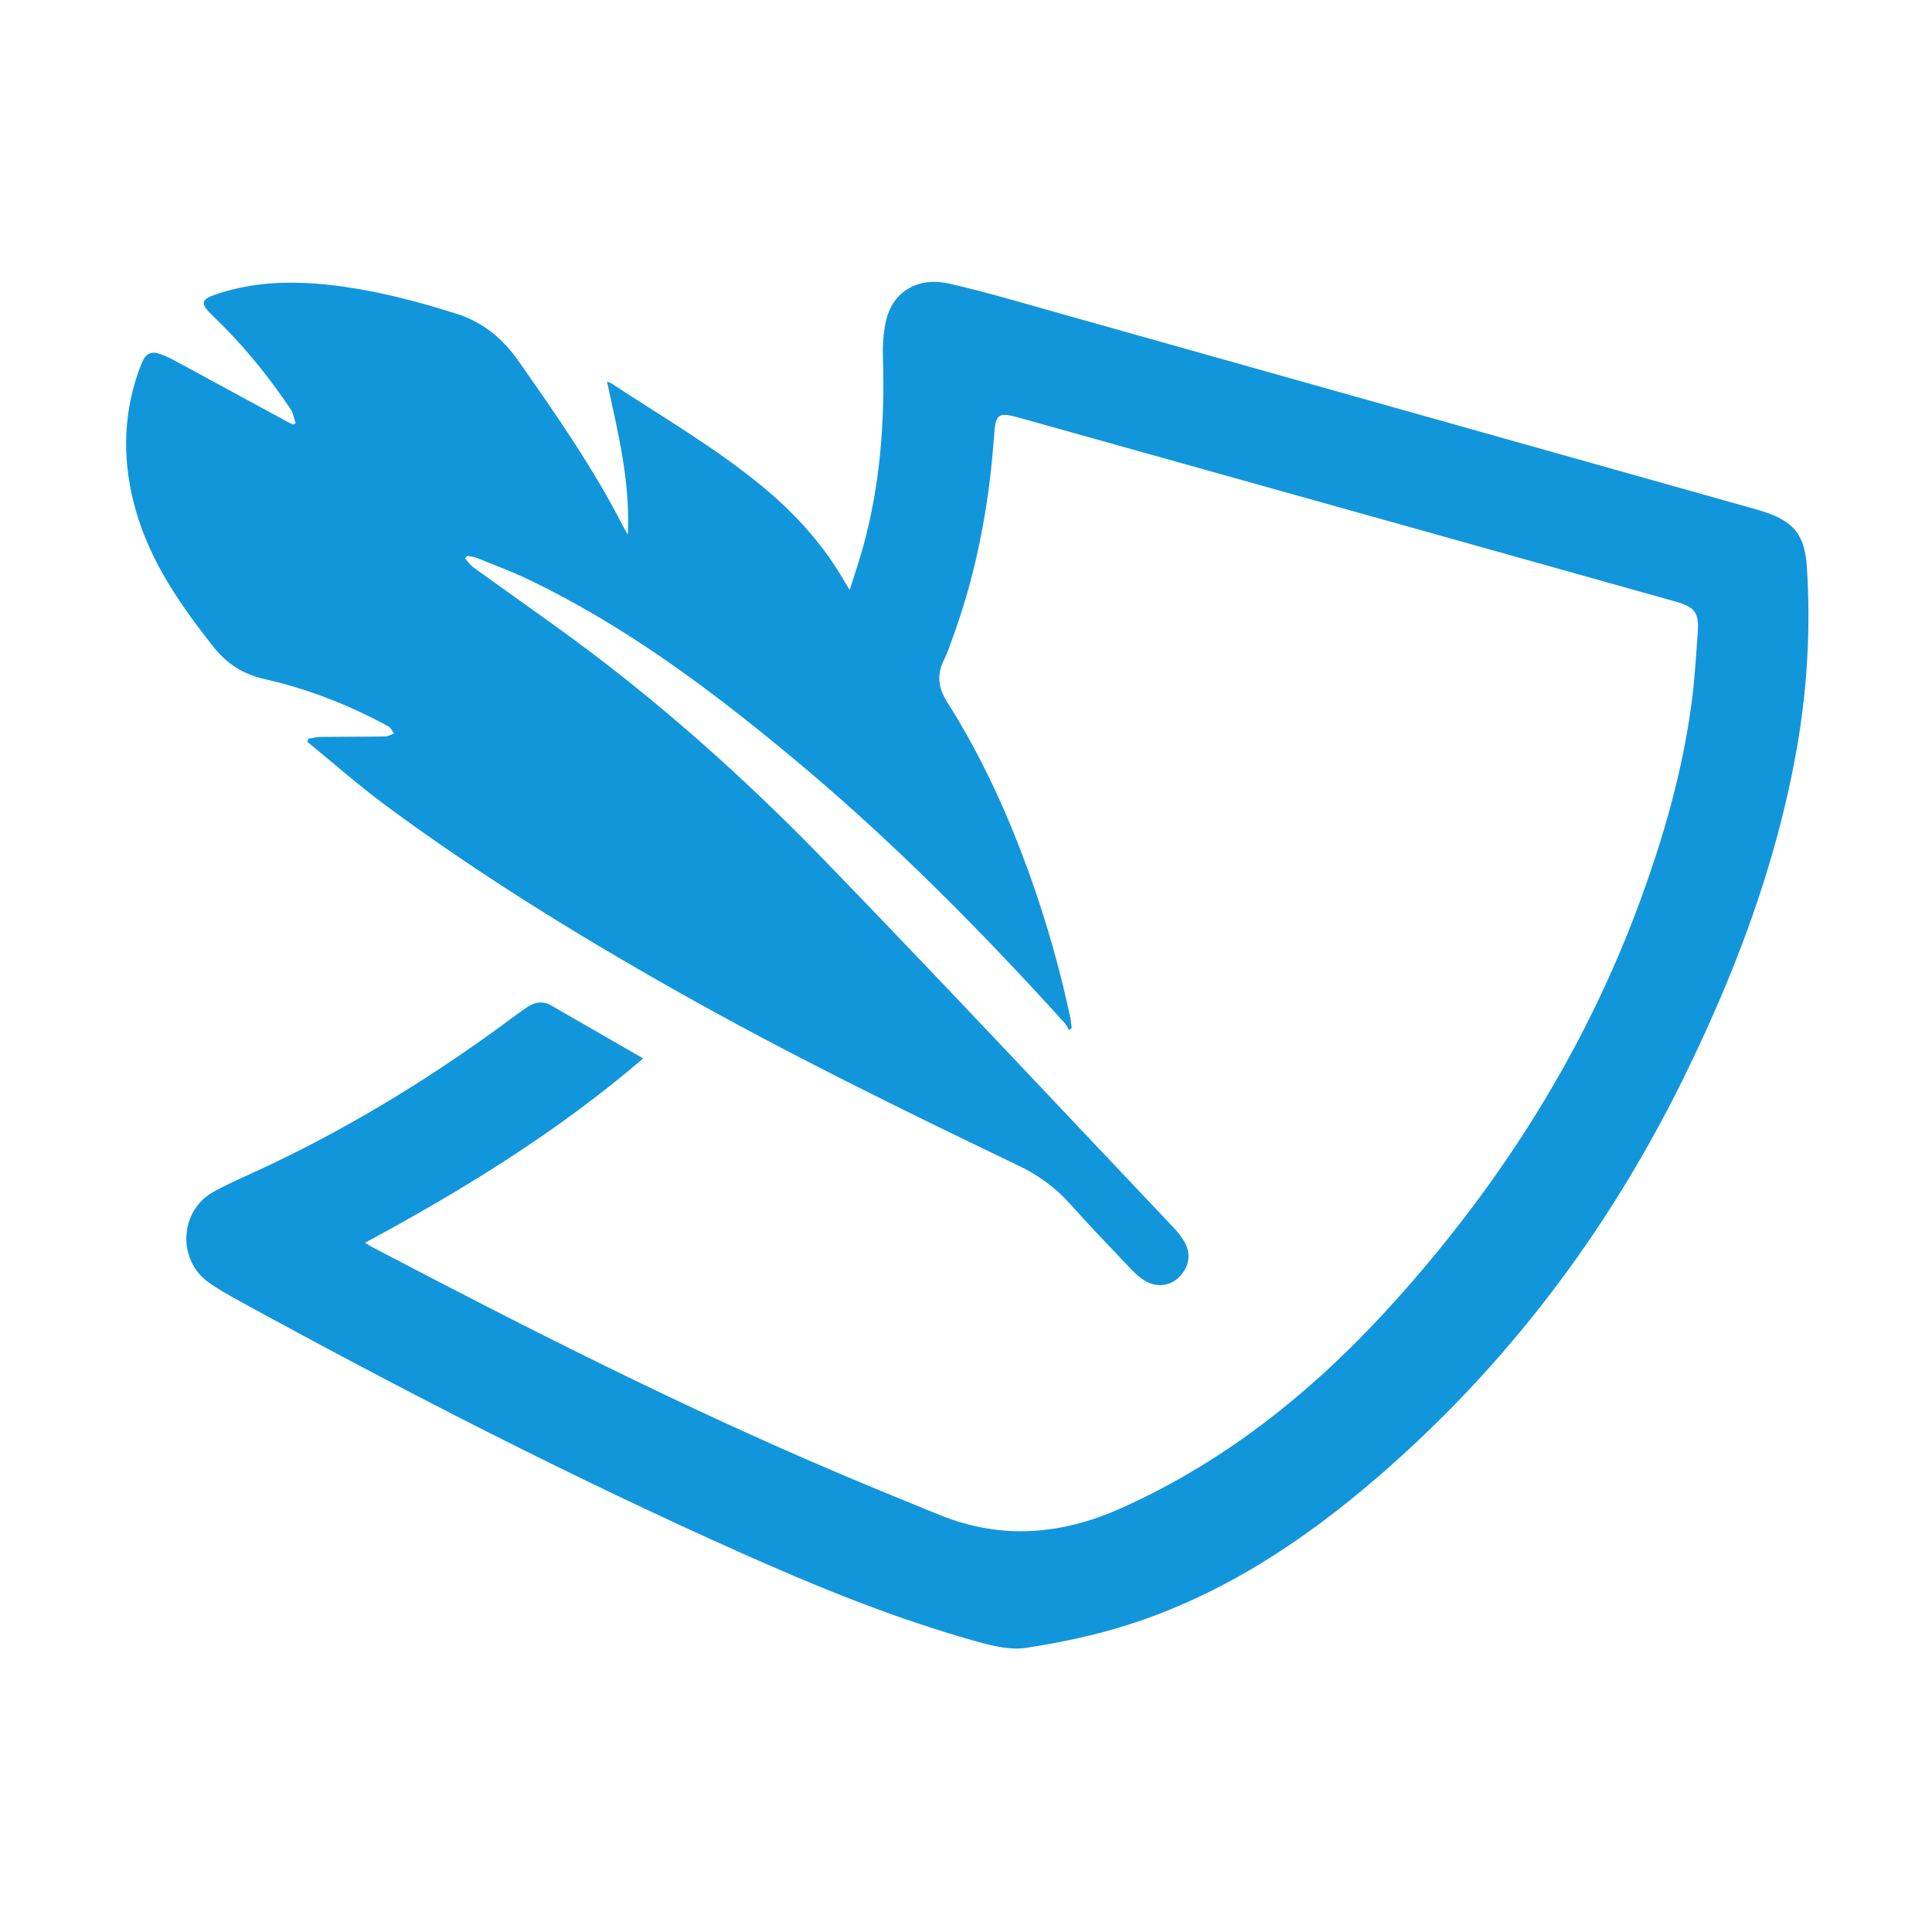 <?xml version="1.0" standalone="no"?><!DOCTYPE svg PUBLIC "-//W3C//DTD SVG 1.1//EN" "http://www.w3.org/Graphics/SVG/1.1/DTD/svg11.dtd"><svg t="1545238979877" class="icon" style="" viewBox="0 0 1024 1024" version="1.1" xmlns="http://www.w3.org/2000/svg" p-id="1116" xmlns:xlink="http://www.w3.org/1999/xlink" width="21" height="21"><defs><style type="text/css"></style></defs><path d="M340.909 560.995c-45.224 38.769-95.018 69.427-147.391 97.675 1.74 1.086 2.616 1.715 3.561 2.211 82.005 42.994 164.526 84.925 249.882 120.999 17.111 7.232 34.293 14.298 51.52 21.245 32.583 13.141 64.449 10.314 96.081-3.898 57.125-25.666 104.256-64.331 145.694-110.605 56.072-62.614 100.25-132.484 129.228-211.621 12.407-33.879 22.323-68.449 27.08-104.299 1.636-12.327 2.356-24.783 3.255-37.197 0.787-10.838-1.403-13.753-11.933-16.711-42.467-11.927-84.94-23.843-127.418-35.738-73.139-20.48-146.282-40.941-219.424-61.413-12.035-3.368-13.306-2.71-14.185 9.558-2.598 36.271-9.147 71.712-21.606 105.958-1.53 4.206-2.883 8.522-4.881 12.504-3.966 7.905-3.136 14.86 1.631 22.4 15.468 24.466 28.039 50.449 38.476 77.442 11.324 29.285 20.34 59.273 26.819 90.008 0.372 1.764 0.48 3.583 0.71 5.376-0.456 0.367-0.913 0.736-1.368 1.103-0.868-1.371-1.554-2.904-2.627-4.087-45.13-49.776-92.361-97.413-144.102-140.386-43.385-36.035-88.397-69.741-139.565-94.255-8.954-4.29-18.29-7.785-27.495-11.533-1.618-0.659-3.47-0.743-5.213-1.092-0.387 0.429-0.773 0.86-1.157 1.288 1.375 1.543 2.526 3.398 4.159 4.586 23.358 16.991 47.241 33.296 70.089 50.943 41.606 32.137 80.439 67.581 116.969 105.285 62.071 64.063 123.009 129.225 184.384 193.961 2.043 2.153 3.914 4.55 5.452 7.082 3.966 6.532 2.931 13.524-2.545 19.062-4.796 4.849-12.006 5.736-18.286 1.896-2.513-1.536-4.815-3.56-6.852-5.703-10.982-11.561-22.074-23.035-32.69-34.931-7.781-8.718-16.853-15.282-27.352-20.317-61.196-29.345-122.147-59.175-181.277-92.567-53.24-30.066-105.217-62.137-154.387-98.548-14.227-10.535-27.539-22.305-41.271-33.509 0.196-0.544 0.393-1.088 0.59-1.633 2.134-0.333 4.267-0.927 6.405-0.952 11.439-0.135 22.879-0.069 34.317-0.245 1.561-0.024 3.105-1.011 4.657-1.554-0.962-1.28-1.647-3.071-2.926-3.767-20.662-11.215-42.431-19.84-65.323-24.987-11.686-2.627-20.275-8.059-27.657-17.421-17.276-21.917-33.054-44.562-40.876-71.751-7.065-24.562-7.24-49.114 1.167-73.474 0.702-2.033 1.535-4.026 2.402-5.997 1.77-4.023 4.838-5.331 8.932-3.857 2.49 0.895 4.957 1.936 7.283 3.193 20.143 10.884 40.251 21.833 60.372 32.76 0.987 0.535 2 1.026 3.001 1.538 0.49-0.223 0.98-0.446 1.472-0.668-0.872-2.537-1.249-5.407-2.695-7.557-11.995-17.825-25.511-34.394-41.065-49.282-7.402-7.085-6.746-8.886 3.173-12.063 19.378-6.204 39.142-6.637 59.139-4.377 22.851 2.583 44.97 8.313 66.827 15.251 13.885 4.408 24.453 13.189 32.661 24.902 20.008 28.553 39.973 57.138 55.836 88.316 0.426 0.839 0.945 1.631 2.195 3.774 1.333-28.511-5.324-54.484-11.031-81.067 1.121 0.442 1.743 0.574 2.24 0.901 26.9 17.686 54.803 33.879 79.777 54.416 17.891 14.715 33.14 31.592 44.555 51.82 0.403 0.712 0.869 1.389 2.054 3.274 2.567-8.197 5.055-15.391 7.078-22.714 9.101-32.956 11.605-66.604 10.533-100.651-0.191-6.077 0.188-12.328 1.417-18.268 3.726-18.003 18.733-24.111 33.461-20.765 20.189 4.586 40.072 10.553 60.021 16.161 122.606 34.463 245.195 68.991 367.792 103.501 1.276 0.36 2.549 0.731 3.813 1.134 16.296 5.213 22.131 12.561 23.213 29.513 2.071 32.463 0.236 64.715-5.449 96.744-10.968 61.792-33.053 119.773-60.754 175.748-39.81 80.447-92.962 150.736-160.978 209.552-39.653 34.288-82.853 62.801-133.218 78.741-17.315 5.479-35.316 9.248-53.275 12.024-8.129 1.258-17.202-0.825-25.376-3.089-43.583-12.071-85.34-29.112-126.563-47.544-90.037-40.258-177.677-85.286-264.155-132.625-5.813-3.184-11.648-6.423-17.067-10.217-17.149-12.004-15.857-38.325 2.526-48.352 9.592-5.231 19.748-9.429 29.632-14.132 46.338-22.038 89.705-48.958 130.77-79.655 1.993-1.49 4.039-2.921 6.133-4.264 3.933-2.527 8.026-3.014 12.214-0.607C308.206 542.155 324.286 551.422 340.909 560.995L340.909 560.995z" p-id="1117" fill="#1296db"></path></svg>